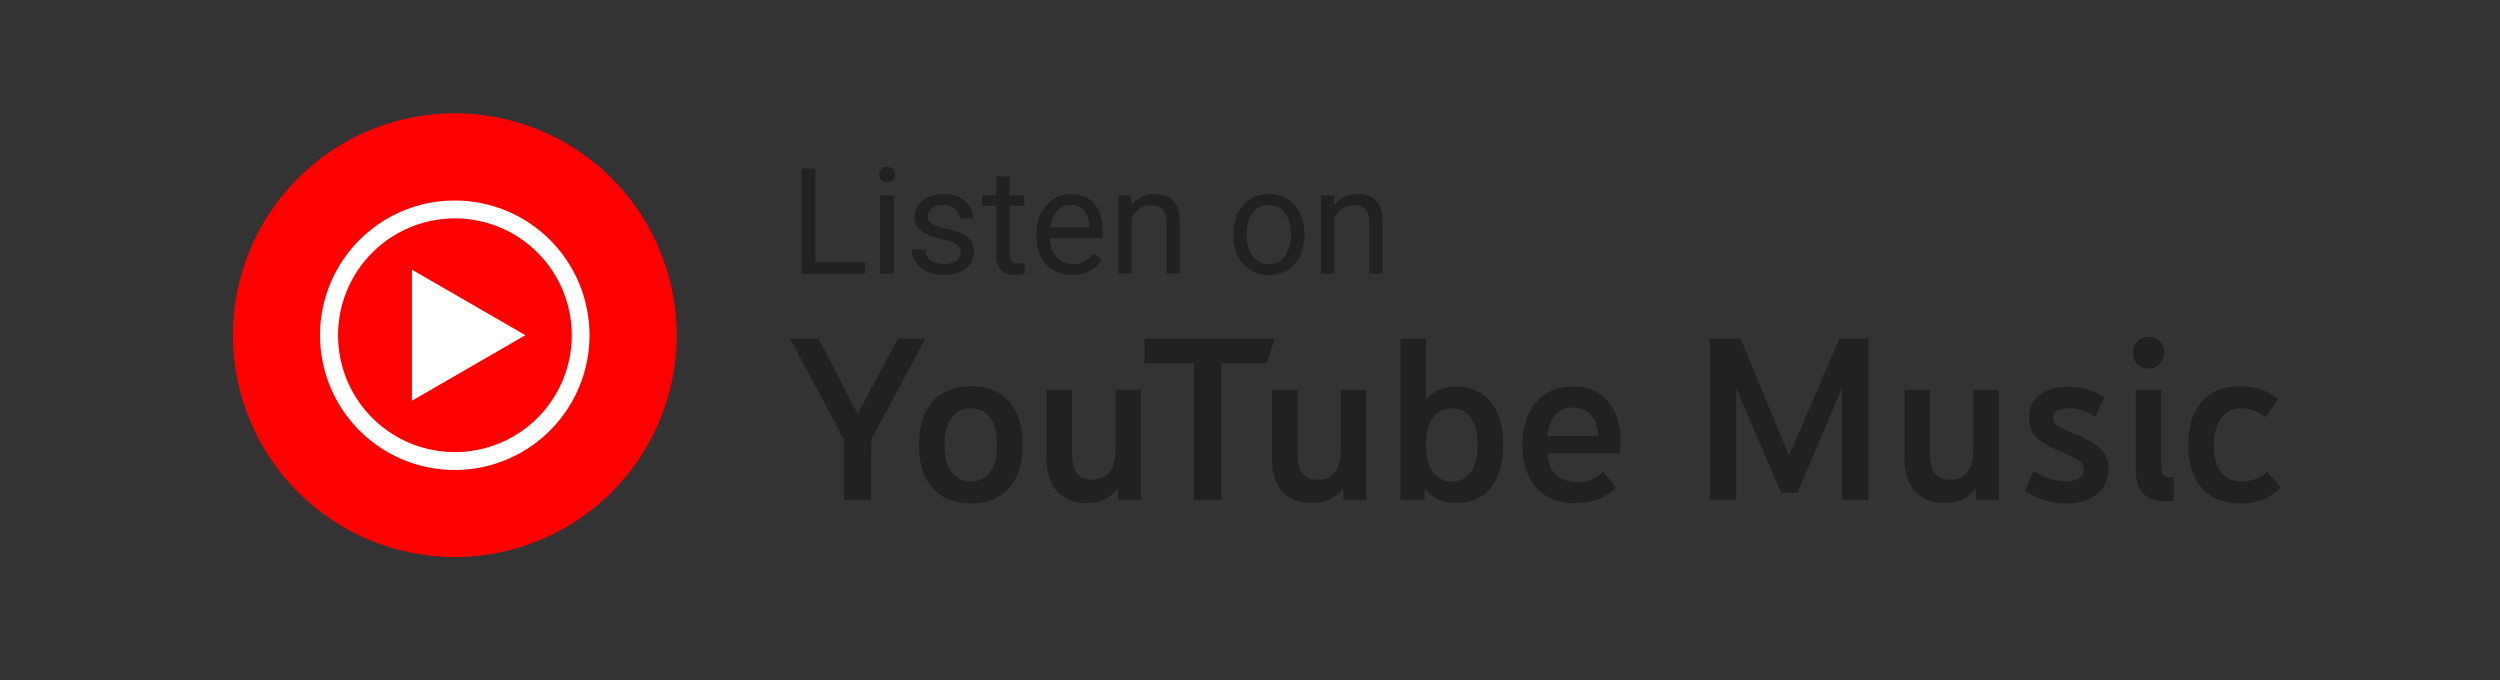 <svg width="169" height="46" viewBox="0 0 169 46" fill="none" xmlns="http://www.w3.org/2000/svg">
<rect x="0" y="0" width="169" height="46" fill="#333333" stroke="none"/>
<!--<rect x="0.985229" y="0.664673" width="167.068" height="44" rx="22" fill="white" stroke="#212121"/>-->
<path d="M58.489 17.726V18.493H54.934V17.726H58.489ZM55.12 11.384V18.493H54.177V11.384H55.12Z" fill="#212121"/>
<path d="M60.412 13.21V18.493H59.504V13.21H60.412ZM59.436 11.808C59.436 11.662 59.48 11.538 59.568 11.437C59.659 11.336 59.792 11.286 59.968 11.286C60.141 11.286 60.273 11.336 60.364 11.437C60.458 11.538 60.505 11.662 60.505 11.808C60.505 11.948 60.458 12.069 60.364 12.17C60.273 12.267 60.141 12.316 59.968 12.316C59.792 12.316 59.659 12.267 59.568 12.17C59.48 12.069 59.436 11.948 59.436 11.808Z" fill="#212121"/>
<path d="M64.939 17.092C64.939 16.961 64.909 16.841 64.851 16.73C64.796 16.616 64.68 16.514 64.504 16.423C64.332 16.328 64.071 16.247 63.723 16.178C63.43 16.117 63.165 16.043 62.927 15.959C62.693 15.874 62.492 15.772 62.327 15.651C62.164 15.531 62.038 15.389 61.95 15.226C61.863 15.064 61.819 14.873 61.819 14.655C61.819 14.447 61.864 14.25 61.955 14.064C62.05 13.879 62.182 13.714 62.351 13.571C62.523 13.428 62.73 13.316 62.971 13.234C63.212 13.153 63.48 13.112 63.777 13.112C64.2 13.112 64.561 13.187 64.861 13.337C65.16 13.486 65.39 13.687 65.549 13.937C65.709 14.185 65.788 14.46 65.788 14.762H64.885C64.885 14.616 64.841 14.474 64.753 14.338C64.669 14.198 64.543 14.082 64.377 13.991C64.215 13.9 64.014 13.854 63.777 13.854C63.526 13.854 63.323 13.893 63.166 13.972C63.013 14.046 62.901 14.142 62.829 14.26C62.761 14.377 62.727 14.501 62.727 14.631C62.727 14.728 62.743 14.816 62.776 14.894C62.812 14.969 62.873 15.039 62.961 15.104C63.049 15.166 63.173 15.225 63.332 15.28C63.492 15.335 63.695 15.391 63.943 15.446C64.376 15.544 64.732 15.661 65.012 15.798C65.292 15.934 65.5 16.102 65.637 16.301C65.774 16.499 65.842 16.74 65.842 17.023C65.842 17.254 65.793 17.466 65.696 17.658C65.601 17.85 65.463 18.016 65.281 18.156C65.102 18.293 64.887 18.4 64.636 18.478C64.389 18.553 64.11 18.591 63.801 18.591C63.336 18.591 62.942 18.508 62.62 18.342C62.297 18.176 62.053 17.961 61.887 17.697C61.721 17.433 61.638 17.155 61.638 16.862H62.546C62.559 17.11 62.631 17.306 62.761 17.453C62.891 17.596 63.051 17.699 63.24 17.761C63.428 17.819 63.616 17.848 63.801 17.848C64.049 17.848 64.255 17.816 64.421 17.751C64.591 17.686 64.719 17.596 64.807 17.482C64.895 17.368 64.939 17.238 64.939 17.092Z" fill="#212121"/>
<path d="M69.241 13.21V13.903H66.384V13.21H69.241ZM67.351 11.926H68.254V17.184C68.254 17.363 68.282 17.498 68.337 17.59C68.393 17.681 68.464 17.741 68.552 17.77C68.64 17.8 68.734 17.814 68.835 17.814C68.91 17.814 68.988 17.808 69.07 17.795C69.154 17.779 69.218 17.765 69.26 17.756L69.265 18.493C69.193 18.516 69.099 18.537 68.982 18.556C68.868 18.579 68.73 18.591 68.567 18.591C68.345 18.591 68.142 18.547 67.956 18.459C67.771 18.371 67.623 18.224 67.512 18.019C67.405 17.811 67.351 17.531 67.351 17.18V11.926Z" fill="#212121"/>
<path d="M72.493 18.591C72.125 18.591 71.791 18.529 71.492 18.405C71.195 18.278 70.94 18.101 70.725 17.873C70.513 17.645 70.351 17.375 70.237 17.062C70.123 16.75 70.066 16.408 70.066 16.037V15.832C70.066 15.402 70.129 15.02 70.256 14.684C70.383 14.346 70.556 14.059 70.774 13.825C70.992 13.591 71.239 13.413 71.516 13.293C71.793 13.172 72.079 13.112 72.375 13.112C72.753 13.112 73.079 13.177 73.352 13.307C73.629 13.438 73.855 13.62 74.031 13.854C74.206 14.085 74.337 14.359 74.421 14.675C74.506 14.987 74.548 15.329 74.548 15.7V16.105H70.603V15.368H73.645V15.3C73.632 15.065 73.583 14.837 73.498 14.616C73.417 14.395 73.287 14.212 73.108 14.069C72.929 13.926 72.685 13.854 72.375 13.854C72.17 13.854 71.981 13.898 71.809 13.986C71.636 14.071 71.488 14.198 71.365 14.367C71.241 14.536 71.145 14.743 71.076 14.987C71.008 15.231 70.974 15.513 70.974 15.832V16.037C70.974 16.288 71.008 16.524 71.076 16.745C71.148 16.963 71.251 17.155 71.384 17.321C71.521 17.487 71.685 17.617 71.877 17.712C72.073 17.806 72.294 17.853 72.541 17.853C72.86 17.853 73.13 17.788 73.352 17.658C73.573 17.528 73.767 17.354 73.933 17.136L74.48 17.57C74.366 17.743 74.221 17.907 74.045 18.063C73.87 18.22 73.653 18.346 73.396 18.444C73.142 18.542 72.841 18.591 72.493 18.591Z" fill="#212121"/>
<path d="M76.506 14.338V18.493H75.603V13.21H76.457L76.506 14.338ZM76.291 15.651L75.915 15.636C75.919 15.275 75.972 14.941 76.076 14.636C76.181 14.326 76.327 14.058 76.516 13.83C76.705 13.602 76.929 13.426 77.19 13.303C77.454 13.176 77.745 13.112 78.064 13.112C78.324 13.112 78.559 13.148 78.767 13.22C78.975 13.288 79.153 13.399 79.299 13.552C79.449 13.705 79.563 13.903 79.641 14.147C79.719 14.388 79.758 14.683 79.758 15.031V18.493H78.85V15.021C78.85 14.745 78.809 14.523 78.728 14.357C78.647 14.188 78.528 14.066 78.371 13.991C78.215 13.913 78.023 13.874 77.795 13.874C77.571 13.874 77.366 13.921 77.18 14.015C76.998 14.11 76.84 14.24 76.706 14.406C76.576 14.572 76.474 14.762 76.399 14.977C76.327 15.189 76.291 15.414 76.291 15.651Z" fill="#212121"/>
<path d="M83.371 15.91V15.798C83.371 15.417 83.427 15.064 83.537 14.738C83.648 14.409 83.808 14.124 84.016 13.884C84.224 13.639 84.477 13.451 84.773 13.317C85.069 13.181 85.401 13.112 85.769 13.112C86.14 13.112 86.474 13.181 86.77 13.317C87.069 13.451 87.323 13.639 87.532 13.884C87.743 14.124 87.904 14.409 88.015 14.738C88.126 15.064 88.181 15.417 88.181 15.798V15.91C88.181 16.291 88.126 16.644 88.015 16.97C87.904 17.295 87.743 17.58 87.532 17.824C87.323 18.065 87.071 18.254 86.775 18.39C86.482 18.524 86.15 18.591 85.779 18.591C85.408 18.591 85.074 18.524 84.778 18.39C84.481 18.254 84.228 18.065 84.016 17.824C83.808 17.58 83.648 17.295 83.537 16.97C83.427 16.644 83.371 16.291 83.371 15.91ZM84.275 15.798V15.91C84.275 16.174 84.306 16.423 84.368 16.657C84.429 16.888 84.522 17.093 84.646 17.272C84.773 17.451 84.931 17.593 85.12 17.697C85.308 17.798 85.528 17.848 85.779 17.848C86.026 17.848 86.243 17.798 86.428 17.697C86.617 17.593 86.773 17.451 86.897 17.272C87.02 17.093 87.113 16.888 87.175 16.657C87.24 16.423 87.273 16.174 87.273 15.91V15.798C87.273 15.537 87.24 15.291 87.175 15.06C87.113 14.826 87.019 14.619 86.892 14.44C86.768 14.258 86.612 14.115 86.423 14.011C86.238 13.906 86.019 13.854 85.769 13.854C85.522 13.854 85.303 13.906 85.115 14.011C84.929 14.115 84.773 14.258 84.646 14.44C84.522 14.619 84.429 14.826 84.368 15.06C84.306 15.291 84.275 15.537 84.275 15.798Z" fill="#212121"/>
<path d="M90.217 14.338V18.493H89.314V13.21H90.168L90.217 14.338ZM90.002 15.651L89.626 15.636C89.63 15.275 89.683 14.941 89.787 14.636C89.892 14.326 90.038 14.058 90.227 13.83C90.416 13.602 90.64 13.426 90.901 13.303C91.164 13.176 91.456 13.112 91.775 13.112C92.035 13.112 92.269 13.148 92.478 13.22C92.686 13.288 92.864 13.399 93.01 13.552C93.16 13.705 93.274 13.903 93.352 14.147C93.43 14.388 93.469 14.683 93.469 15.031V18.493H92.561V15.021C92.561 14.745 92.52 14.523 92.439 14.357C92.357 14.188 92.239 14.066 92.082 13.991C91.926 13.913 91.734 13.874 91.506 13.874C91.282 13.874 91.076 13.921 90.891 14.015C90.709 14.11 90.551 14.24 90.417 14.406C90.287 14.572 90.185 14.762 90.11 14.977C90.038 15.189 90.002 15.414 90.002 15.651Z" fill="#212121"/>
<path d="M57.048 33.791V29.711L53.416 22.895H55.336L57.976 27.983L60.696 22.895H62.552L58.904 29.711L58.888 33.791H57.048Z" fill="#212121"/>
<path d="M65.626 34.031C64.506 34.031 63.642 33.684 63.034 32.991C62.426 32.297 62.122 31.321 62.122 30.063C62.122 28.815 62.426 27.844 63.034 27.151C63.642 26.457 64.506 26.111 65.626 26.111C66.746 26.111 67.61 26.457 68.218 27.151C68.826 27.844 69.13 28.815 69.13 30.063C69.13 31.321 68.826 32.297 68.218 32.991C67.61 33.684 66.746 34.031 65.626 34.031ZM65.626 32.543C66.191 32.543 66.629 32.329 66.938 31.903C67.247 31.476 67.402 30.863 67.402 30.063C67.402 29.295 67.247 28.692 66.938 28.255C66.629 27.817 66.191 27.599 65.626 27.599C65.061 27.599 64.623 27.817 64.314 28.255C64.005 28.692 63.85 29.295 63.85 30.063C63.85 30.863 64.005 31.476 64.314 31.903C64.623 32.329 65.061 32.543 65.626 32.543Z" fill="#212121"/>
<path d="M73.481 34.015C72.628 34.015 71.956 33.753 71.466 33.231C70.986 32.708 70.746 31.94 70.746 30.927V26.351H72.474V30.543C72.474 30.895 72.505 31.215 72.57 31.503C72.644 31.78 72.778 32.004 72.969 32.175C73.162 32.345 73.45 32.431 73.834 32.431C74.324 32.431 74.708 32.271 74.986 31.951C75.263 31.62 75.401 31.113 75.401 30.431V26.351H77.129V33.791H75.578V32.991C75.076 33.673 74.377 34.015 73.481 34.015Z" fill="#212121"/>
<path d="M80.707 33.791V24.543H77.363V22.895H86.179L85.635 24.543H82.563V33.791H80.707Z" fill="#212121"/>
<path d="M88.713 34.015C87.859 34.015 87.187 33.753 86.697 33.231C86.217 32.708 85.977 31.94 85.977 30.927V26.351H87.705V30.543C87.705 30.895 87.737 31.215 87.801 31.503C87.875 31.78 88.009 32.004 88.201 32.175C88.393 32.345 88.681 32.431 89.065 32.431C89.555 32.431 89.939 32.271 90.217 31.951C90.494 31.62 90.633 31.113 90.633 30.431V26.351H92.361V33.791H90.809V32.991C90.307 33.673 89.609 34.015 88.713 34.015Z" fill="#212121"/>
<path d="M98.451 34.015C97.544 34.015 96.829 33.689 96.307 33.039V33.791H94.675V22.895H96.403V26.991C96.936 26.415 97.619 26.127 98.451 26.127C99.443 26.127 100.216 26.473 100.771 27.167C101.336 27.849 101.619 28.815 101.619 30.063C101.619 31.321 101.336 32.297 100.771 32.991C100.205 33.673 99.432 34.015 98.451 34.015ZM98.147 32.543C98.701 32.543 99.128 32.335 99.427 31.919C99.736 31.492 99.891 30.873 99.891 30.063C99.891 29.305 99.736 28.708 99.427 28.271C99.128 27.823 98.701 27.599 98.147 27.599C97.581 27.599 97.149 27.817 96.851 28.255C96.552 28.692 96.403 29.295 96.403 30.063C96.403 30.863 96.552 31.476 96.851 31.903C97.149 32.329 97.581 32.543 98.147 32.543Z" fill="#212121"/>
<path d="M106.455 34.015C105.335 34.015 104.465 33.668 103.847 32.975C103.228 32.281 102.919 31.332 102.919 30.127C102.919 29.337 103.047 28.644 103.303 28.047C103.569 27.449 103.953 26.98 104.455 26.639C104.967 26.297 105.585 26.127 106.311 26.127C107.377 26.127 108.183 26.473 108.727 27.167C109.281 27.849 109.559 28.756 109.559 29.887C109.559 30.025 109.548 30.153 109.527 30.271C109.516 30.388 109.5 30.511 109.479 30.639H104.599C104.663 31.332 104.876 31.833 105.239 32.143C105.601 32.441 106.076 32.591 106.663 32.591C106.993 32.591 107.281 32.543 107.527 32.447C107.783 32.34 108.065 32.153 108.375 31.887L109.255 32.975C108.849 33.337 108.423 33.604 107.975 33.775C107.527 33.935 107.02 34.015 106.455 34.015ZM106.327 27.551C105.815 27.551 105.415 27.721 105.127 28.063C104.839 28.404 104.663 28.873 104.599 29.471H108.039C108.007 28.863 107.847 28.393 107.559 28.063C107.271 27.721 106.86 27.551 106.327 27.551Z" fill="#212121"/>
<path d="M115.576 22.895H117.672L120.936 30.799L124.344 22.895H126.312V33.791H124.52V26.223L121.512 33.311H120.408L117.368 26.255V33.791H115.576V22.895Z" fill="#212121"/>
<path d="M131.478 34.015C130.625 34.015 129.953 33.753 129.462 33.231C128.982 32.708 128.742 31.94 128.742 30.927V26.351H130.47V30.543C130.47 30.895 130.502 31.215 130.566 31.503C130.641 31.78 130.774 32.004 130.966 32.175C131.158 32.345 131.446 32.431 131.83 32.431C132.321 32.431 132.705 32.271 132.982 31.951C133.26 31.62 133.398 31.113 133.398 30.431V26.351H135.126V33.791H133.574V32.991C133.073 33.673 132.374 34.015 131.478 34.015Z" fill="#212121"/>
<path d="M139.648 34.031C139.115 34.031 138.619 33.951 138.16 33.791C137.702 33.641 137.275 33.433 136.88 33.167L137.472 31.823C137.867 32.079 138.235 32.26 138.576 32.367C138.918 32.473 139.254 32.532 139.584 32.543C140 32.543 140.315 32.473 140.528 32.335C140.742 32.196 140.848 31.999 140.848 31.743C140.848 31.487 140.731 31.279 140.496 31.119C140.262 30.948 139.915 30.772 139.456 30.591C138.742 30.313 138.182 30.009 137.776 29.679C137.382 29.348 137.179 28.884 137.168 28.287C137.147 27.604 137.387 27.076 137.888 26.703C138.39 26.319 139.04 26.127 139.84 26.127C140.256 26.127 140.672 26.191 141.088 26.319C141.515 26.436 141.899 26.617 142.24 26.863L141.664 28.159C141.355 27.977 141.056 27.839 140.768 27.743C140.48 27.647 140.176 27.599 139.856 27.599C139.526 27.599 139.264 27.652 139.072 27.759C138.891 27.865 138.8 28.036 138.8 28.271C138.8 28.516 138.928 28.708 139.184 28.847C139.44 28.985 139.824 29.156 140.336 29.359C140.998 29.615 141.526 29.919 141.92 30.271C142.326 30.612 142.528 31.097 142.528 31.727C142.528 32.441 142.267 33.007 141.744 33.423C141.222 33.828 140.523 34.031 139.648 34.031Z" fill="#212121"/>
<path d="M146.498 33.887C145.751 33.887 145.207 33.711 144.866 33.359C144.535 32.996 144.37 32.409 144.37 31.599V26.351H146.098V31.471C146.098 31.769 146.135 31.977 146.21 32.095C146.284 32.201 146.412 32.255 146.594 32.255H146.946V33.887H146.498ZM145.234 24.911C144.924 24.911 144.668 24.809 144.466 24.607C144.274 24.404 144.178 24.148 144.178 23.839C144.178 23.529 144.279 23.273 144.482 23.071C144.684 22.868 144.94 22.767 145.25 22.767C145.548 22.767 145.799 22.868 146.002 23.071C146.204 23.273 146.306 23.524 146.306 23.823C146.306 24.143 146.204 24.404 146.002 24.607C145.81 24.809 145.554 24.911 145.234 24.911Z" fill="#212121"/>
<path d="M151.509 34.031C150.346 34.031 149.456 33.684 148.837 32.991C148.229 32.287 147.925 31.316 147.925 30.079C147.925 28.863 148.218 27.897 148.805 27.183C149.392 26.468 150.277 26.111 151.461 26.111C151.941 26.111 152.384 26.175 152.789 26.303C153.194 26.431 153.6 26.66 154.005 26.991L153.125 28.207C152.848 27.983 152.586 27.828 152.341 27.743C152.106 27.647 151.845 27.599 151.557 27.599C150.928 27.599 150.453 27.828 150.133 28.287C149.813 28.745 149.653 29.343 149.653 30.079C149.653 31.721 150.288 32.543 151.557 32.543C151.845 32.543 152.133 32.495 152.421 32.399C152.709 32.292 152.986 32.121 153.253 31.887L154.181 32.943C153.808 33.327 153.408 33.604 152.981 33.775C152.554 33.945 152.064 34.031 151.509 34.031Z" fill="#212121"/>
<path d="M30.741 37.658C33.708 37.659 36.609 36.78 39.076 35.132C41.543 33.484 43.466 31.142 44.602 28.401C45.738 25.66 46.035 22.644 45.457 19.734C44.879 16.824 43.45 14.151 41.353 12.053C39.255 9.955 36.582 8.526 33.672 7.947C30.763 7.368 27.746 7.665 25.005 8.8C22.264 9.935 19.921 11.858 18.273 14.324C16.625 16.791 15.745 19.692 15.745 22.658C15.744 24.628 16.132 26.578 16.885 28.398C17.639 30.218 18.743 31.872 20.136 33.265C21.529 34.658 23.182 35.763 25.002 36.517C26.821 37.27 28.772 37.658 30.741 37.658V37.658Z" fill="#FF0000"/>
<path d="M30.741 14.761C32.304 14.759 33.833 15.221 35.133 16.088C36.434 16.955 37.448 18.188 38.048 19.632C38.647 21.076 38.805 22.665 38.501 24.198C38.197 25.731 37.445 27.14 36.34 28.246C35.235 29.352 33.827 30.105 32.294 30.41C30.761 30.715 29.172 30.559 27.728 29.961C26.284 29.363 25.049 28.349 24.181 27.049C23.313 25.75 22.85 24.221 22.851 22.658C22.854 20.566 23.686 18.56 25.164 17.08C26.643 15.599 28.649 14.766 30.741 14.761ZM30.741 13.553C28.939 13.553 27.178 14.087 25.68 15.088C24.182 16.089 23.015 17.512 22.325 19.177C21.636 20.841 21.456 22.673 21.808 24.44C22.159 26.207 23.027 27.83 24.301 29.104C25.576 30.378 27.199 31.245 28.966 31.596C30.733 31.947 32.565 31.766 34.229 31.076C35.894 30.386 37.316 29.218 38.316 27.72C39.317 26.221 39.851 24.46 39.85 22.658C39.85 21.462 39.614 20.278 39.157 19.173C38.699 18.068 38.028 17.064 37.182 16.218C36.336 15.373 35.332 14.702 34.227 14.245C33.121 13.788 31.937 13.552 30.741 13.553V13.553Z" fill="white"/>
<path d="M27.846 27.091L35.517 22.659L27.846 18.229V27.091Z" fill="white"/>
</svg>
